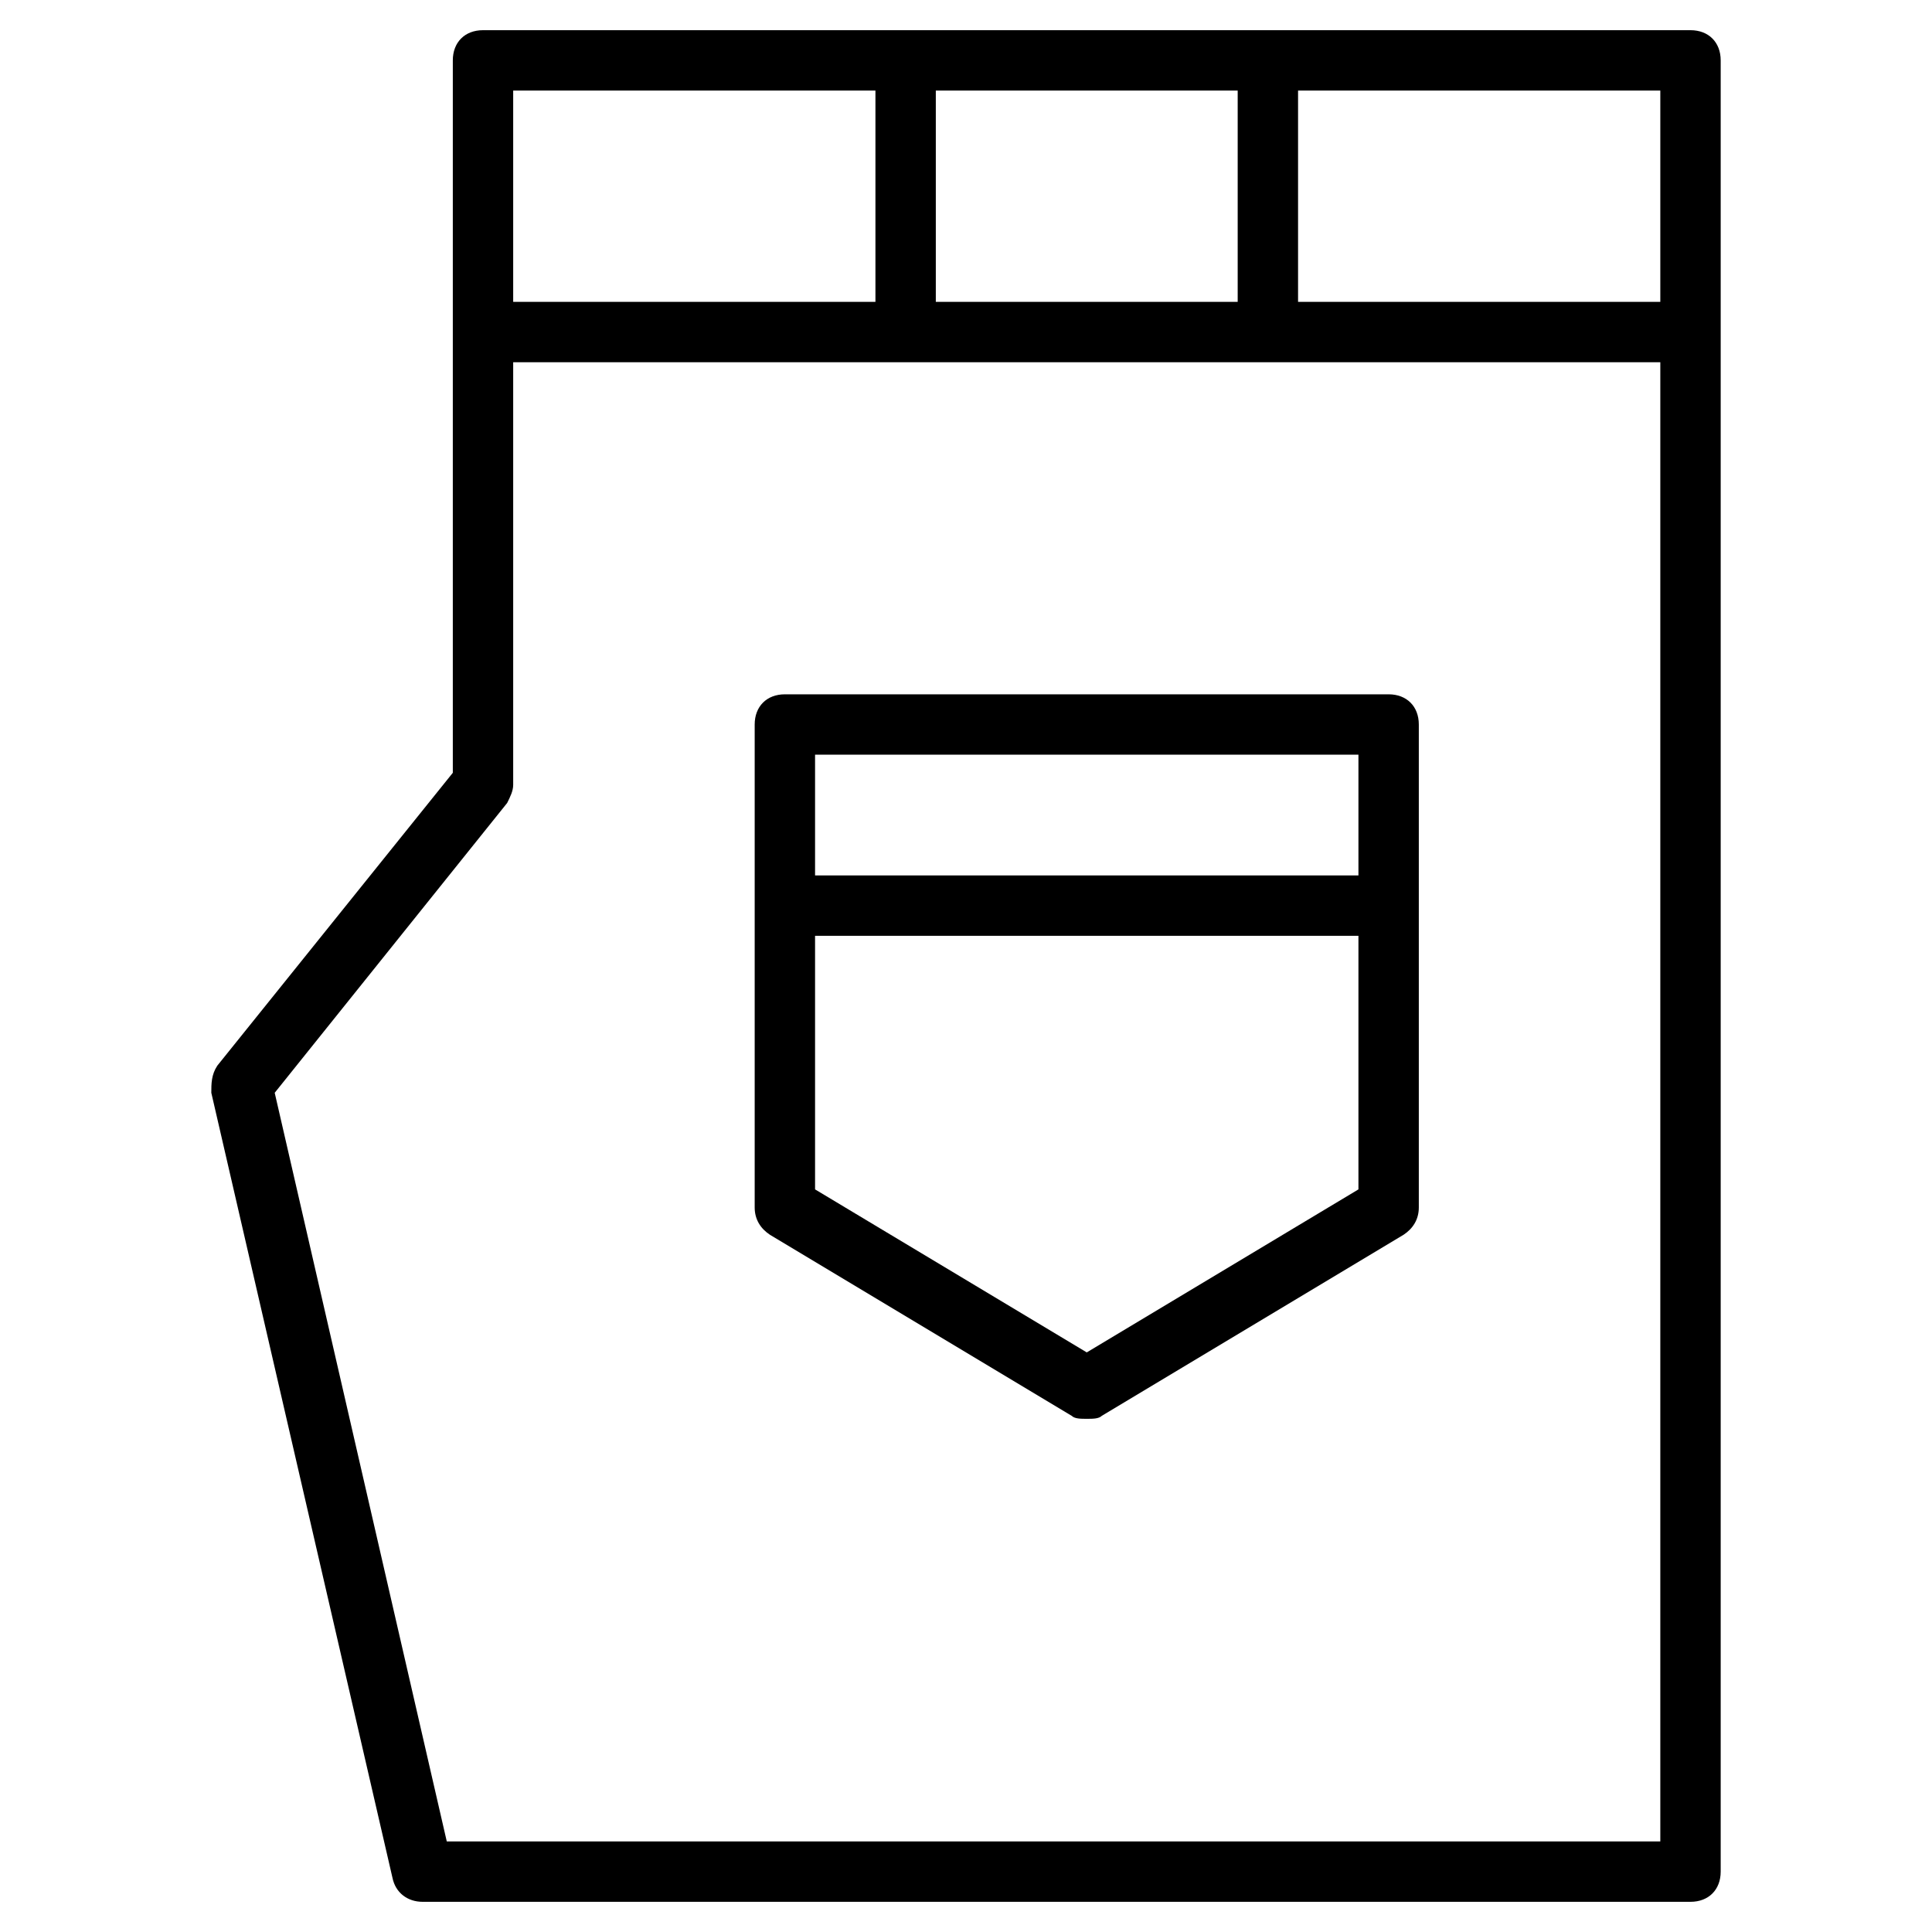 <?xml version="1.0" encoding="utf-8"?>
<!-- Generator: Adobe Illustrator 19.1.0, SVG Export Plug-In . SVG Version: 6.00 Build 0)  -->
<!DOCTYPE svg PUBLIC "-//W3C//DTD SVG 1.1//EN" "http://www.w3.org/Graphics/SVG/1.1/DTD/svg11.dtd">
<svg version="1.1" id="Layer_1" xmlns="http://www.w3.org/2000/svg" xmlns:xlink="http://www.w3.org/1999/xlink" x="0px" y="0px"
	 width="64px" height="64px" viewBox="0 0 64 64" enable-background="new 0 0 64 64" xml:space="preserve">
<path d="M25.5,40.9l10,6C35.6,47,35.8,47,36,47s0.4,0,0.5-0.1l10-6c0.3-0.2,0.5-0.5,0.5-0.9V24c0-0.6-0.4-1-1-1H26c-0.6,0-1,0.4-1,1
	v16C25,40.4,25.2,40.7,25.5,40.9z M36,44.8l-9-5.4V31h18v8.4L36,44.8z M45,25v4H27v-4H45z"/>
<path d="M14,63h42c0.6,0,1-0.4,1-1V2c0-0.6-0.4-1-1-1H16c-0.6,0-1,0.4-1,1v23.6l-7.8,9.7C7,35.6,7,35.9,7,36.2l6,26
	C13.1,62.7,13.5,63,14,63z M55,10H43V3h12V10z M31,10V3h10v7H31z M29,3v7H17V3H29z M16.8,26.6c0.1-0.2,0.2-0.4,0.2-0.6V12h38v49
	H14.8L9.1,36.2L16.8,26.6z"/>
</svg>
